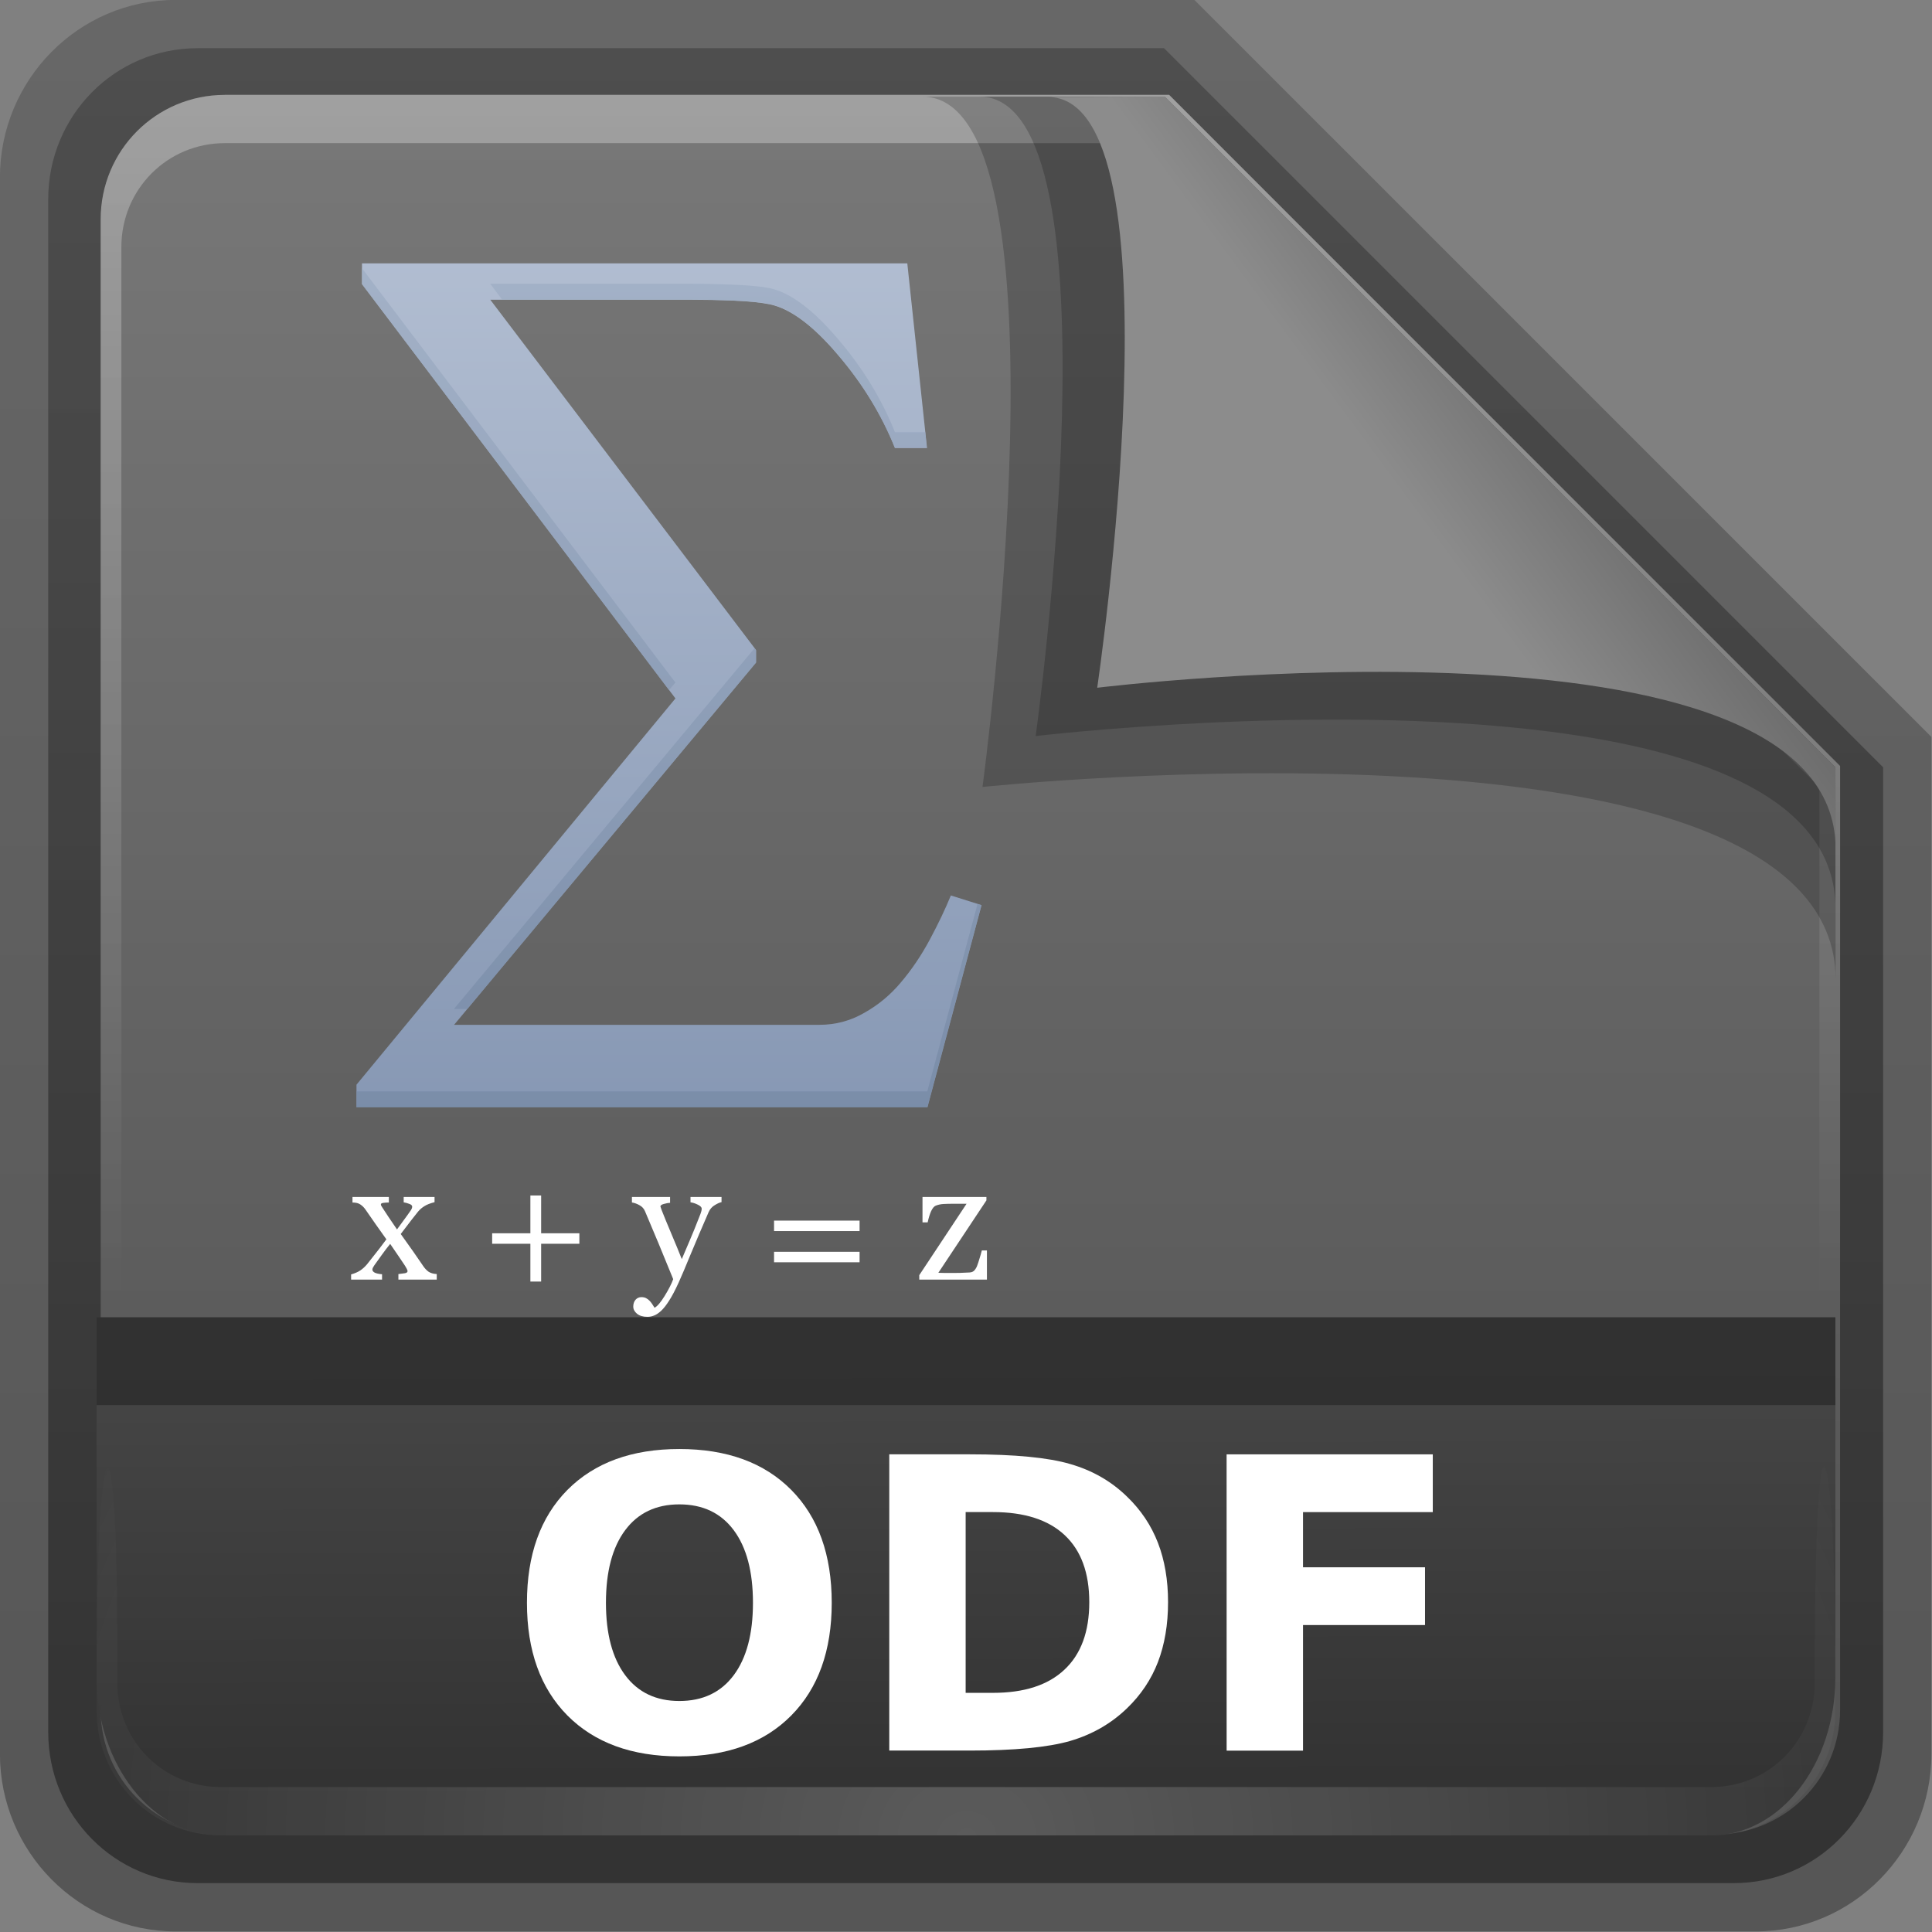 <svg height="22" width="22" xmlns="http://www.w3.org/2000/svg" xmlns:xlink="http://www.w3.org/1999/xlink"><rect width="100%" height="100%" fill="#808080" stroke="none"/><linearGradient id="a" gradientTransform="matrix(.907 0 0 .923 -5.073 14.781)" gradientUnits="userSpaceOnUse" x1="32.892" x2="36.358" y1="8.059" y2="5.457"><stop offset="0" stop-color="#8c8c8c"/><stop offset="1" stop-color="#646464"/></linearGradient><radialGradient id="b" cx="48" cy="90.172" gradientTransform="matrix(.39 0 0 .337 -.42 14.493)" gradientUnits="userSpaceOnUse" r="42" xlink:href="#c"/><linearGradient id="c"><stop offset="0" stop-color="#fff"/><stop offset="1" stop-color="#fff" stop-opacity="0"/></linearGradient><linearGradient id="d" gradientTransform="matrix(0 -.429 .337 0 2.122 47.433)" gradientUnits="userSpaceOnUse" x1="7.371" x2="23.766" y1="51.47" y2="51.433"><stop offset="0" stop-color="#323232"/><stop offset="1" stop-color="#464646"/></linearGradient><linearGradient id="e" gradientUnits="userSpaceOnUse" x1="248.077" x2="248.077" y1="-62.66" y2="-98.665"><stop offset="0" stop-color="#505050"/><stop offset="1" stop-color="#787878"/></linearGradient><linearGradient id="f" gradientTransform="matrix(.429 0 0 .43 227.505 -101.242)" gradientUnits="userSpaceOnUse" x1="36.357" x2="36.357" xlink:href="#c" y1="6" y2="63.893"/><linearGradient id="g" gradientTransform="matrix(1.006 0 0 .994 100 0)" gradientUnits="userSpaceOnUse" x1="45.448" x2="45.448" y1="92.54" y2="7.017"><stop offset="0"/><stop offset="1" stop-opacity=".588"/></linearGradient><linearGradient id="h" gradientTransform="matrix(.909 0 0 -.909 8.945 90.568)" gradientUnits="userSpaceOnUse" x1="32.251" x2="32.251" xlink:href="#g" y1="6.132" y2="90.239"/><linearGradient id="i" gradientTransform="matrix(.884 0 0 -.884 10.163 89.362)" gradientUnits="userSpaceOnUse" x1="32.251" x2="32.251" xlink:href="#g" y1="6.132" y2="90.239"/><linearGradient id="j" gradientTransform="scale(.998 1.002)" gradientUnits="userSpaceOnUse" x1="57.801" x2="57.801" y1="69.276" y2="15.618"><stop offset="0" stop-color="#8798b4"/><stop offset="1" stop-color="#b1bdd1"/></linearGradient><linearGradient id="k" gradientTransform="scale(.998 1.002)" gradientUnits="userSpaceOnUse" x1="57.801" x2="57.801" y1="69.276" y2="15.618"><stop offset="0" stop-color="#778aa6"/><stop offset="1" stop-color="#a0afc5"/></linearGradient><g transform="matrix(.7 0 0 .7 -1.8 -10.5)"><g transform="matrix(.402 0 0 .402 -2.862 11.842)"><path d="m20.618 86.012c-3.916 0-7.105-3.226-7.105-7.187v-63.785c0-3.961 3.189-7.187 7.105-7.187h41.23l29.824 29.824v41.148c0 3.961-3.189 7.187-7.105 7.187z" fill="url(#h)" opacity=".329"/><path d="m21.511 84.058h62.164c3.348 0 6.044-2.727 6.044-6.115v-39.038l-29.099-29.099h-39.109c-3.348 0-6.044 2.727-6.044 6.115v62.022c0 3.388 2.696 6.115 6.044 6.115z" fill="url(#i)" opacity=".412"/></g><g transform="matrix(.786 0 0 .786 -176.632 94.09)"><path d="m232.648-98.66h19.543l13.886 13.886v19.543c0 1.425-1.147 2.571-2.571 2.571h-30.857c-1.425 0-2.571-1.147-2.571-2.571v-30.857c0-1.425 1.147-2.571 2.571-2.571z" fill="url(#e)"/><path d="m232.648-98.66c-1.425 0-2.571 1.152-2.571 2.582v.861 28.234c1.983 4.185.513 2.977.429.43v-28.095-.861c0-1.197.951-2.152 2.143-2.152h.857 17.829.857l13.457 13.327v.861 16.92c-1.206 3.165.429 3.585.429-.43v-16.92-.861l-13.886-13.896z" fill="url(#f)" opacity=".3"/></g><path d="m17.575 16.572c2.498 0 .979 11.23.979 11.23s13.878-1.47 13.878 3.131c0-1.121-.003-3.451-.003-3.451l-10.91-10.91z" fill-rule="evenodd" opacity=".2" stroke-width=".751"/><path d="m4.143 42.281c0 1.427.901 2.576 2.02 2.576h24.245c1.119 0 2.02-1.149 2.02-2.576v-5.853h-28.286z" fill="url(#d)"/><path d="m6.163 44.857c-1.119 0-2.02-.905-2.02-2.029v-.786c.014-4.111.337-4.199.337-.338v.676c0 .941.747 1.691 1.684 1.691h.673 22.898.673c.937 0 1.684-.75 1.684-1.691v-.676c.033-4.583.337-3.015.337.338v.786c-0 1.124-.901 2.029-2.02 2.029z" fill="url(#b)" opacity=".2"/><g fill-rule="evenodd"><path d="m18.503 16.571c2.362 0 .916 10.403.916 10.403s4.605-.548 8.336-.076c2.54.321 4.674 1.115 4.674 2.877 0-1.06-.001-2.294-.001-2.294l-10.91-10.91z" opacity=".2" stroke-width=".71"/><path d="m19.618 16.578c2.225 0 .802 9.61.802 9.61s12.012-1.476 12.012 2.622c0-.998-.003-1.329-.003-1.329l-10.91-10.91z" fill="url(#a)" stroke-width=".669"/></g></g><path d="m1.1 15h19.8v1h-19.8z" opacity=".3"/><g fill="#fff" stroke-width=".992" transform="matrix(.35 0 0 .35 15.734 -4.483)"><path d="m-22.852 61.753q-1.136 0-1.762.839-.626.839-.626 2.363 0 1.517.626 2.356.626.839 1.762.839 1.143 0 1.769-.839.626-.839.626-2.356 0-1.524-.626-2.363-.626-.839-1.769-.839zm0-1.801q2.324 0 3.641 1.33 1.317 1.33 1.317 3.673 0 2.337-1.317 3.667-1.317 1.33-3.641 1.33-2.318 0-3.641-1.33-1.317-1.33-1.317-3.667 0-2.343 1.317-3.673 1.323-1.33 3.641-1.33z"/><path d="m-13.537 62.004v5.881h.891q1.524 0 2.324-.755.807-.755.807-2.195 0-1.433-.801-2.182-.801-.749-2.331-.749zm-2.485-1.879h2.621q2.195 0 3.267.316 1.078.31 1.846 1.059.678.652 1.007 1.504.329.852.329 1.93 0 1.091-.329 1.95-.329.852-1.007 1.504-.775.749-1.859 1.065-1.085.31-3.254.31h-2.621z"/><path d="m-5.047 60.126h6.708v1.879h-4.222v1.795h3.97v1.879h-3.97v4.087h-2.485z"/></g><g transform="matrix(.181 0 0 .181 -2.518 .103)"><path d="m36.684 16h34.308l1.24 11.614h-2.018c-.846-2.105-2.047-4.064-3.604-5.879-1.557-1.834-2.979-2.887-4.267-3.157-.577-.116-1.326-.193-2.249-.232-.923-.039-1.864-.058-2.825-.058h-12.512l16.722 22.041v.782l-18.999 22.794h22.978c1.019-0 1.96-.251 2.825-.753.865-.483 1.624-1.11 2.278-1.883.692-.811 1.307-1.718 1.845-2.722.538-1.004.98-1.931 1.326-2.78l1.932.608-3.402 12.715h-35.923v-1.419l20.066-24.3-19.72-26.066v-1.303" fill="url(#j)"/><g fill="#fff"><path d="m41.386 79.934h-2.41v-.348c.16-.018.295-.035.405-.053.114-.018.171-.063.171-.137-0-.032-.018-.081-.053-.148-.036-.067-.071-.128-.107-.185-.089-.137-.212-.32-.368-.548-.153-.232-.341-.508-.565-.828-.185.229-.356.452-.512.67-.156.214-.32.443-.491.686-.025.035-.052.079-.08.132-.025.053-.037.095-.037.127-0.0.077.05.142.149.195.103.049.256.083.459.1v.338h-1.946v-.327c.242-.07.435-.155.581-.253.149-.102.286-.227.411-.374.11-.141.263-.334.459-.58.199-.246.455-.58.768-1.002-.181-.257-.404-.57-.667-.939-.26-.373-.475-.682-.645-.928-.092-.134-.199-.241-.32-.322-.117-.084-.284-.127-.501-.127v-.348h2.288v.348c-.114 0-.226.007-.336.021-.11.014-.165.046-.165.095-0.0.032.011.067.032.105.021.039.048.081.08.127.078.12.199.304.363.554.167.25.347.513.539.791.124-.169.268-.366.432-.591.167-.225.32-.439.459-.643.014-.025.028-.054.043-.09.014-.039.021-.076.021-.111-0-.074-.062-.132-.187-.174-.121-.046-.236-.077-.347-.095v-.338h1.941v.327c-.274.07-.487.155-.64.253-.153.095-.283.206-.389.332-.117.144-.258.322-.421.533-.16.211-.386.506-.677.886.324.45.587.819.789 1.107.203.288.407.585.613.891.103.155.217.278.341.369.128.088.302.139.523.153v.348"/><path d="m50.361 77.679h-2.405v2.378h-.677v-2.378h-2.405v-.659h2.405v-2.378h.677v2.378h2.405z"/><path d="m53.752 81.632c0-.176.048-.32.144-.432.1-.109.222-.163.368-.163.114-0.0.212.021.293.063.082.042.155.097.219.163.053.053.11.125.171.216.06.091.108.167.144.227.178-.095.389-.343.635-.744.249-.401.428-.752.539-1.055-.338-.833-.643-1.579-.917-2.236-.274-.657-.56-1.338-.859-2.041-.068-.162-.181-.287-.341-.374-.16-.091-.32-.149-.48-.174v-.348h2.4v.369c-.107.004-.235.026-.384.069-.149.039-.224.093-.224.163-0.0 0.0.009.026.027.079.021.053.039.104.053.153.135.348.341.851.619 1.508.277.654.492 1.178.645 1.572.16-.376.325-.765.496-1.165.174-.404.368-.881.581-1.429.025-.067.06-.158.107-.274.046-.12.069-.221.069-.306-0-.091-.082-.176-.245-.253-.16-.081-.313-.13-.459-.148v-.338h1.952v.327c-.107.018-.247.079-.421.185-.174.102-.304.248-.389.438-.423.97-.8 1.855-1.131 2.653-.327.798-.576 1.385-.747 1.761-.224.492-.425.875-.603 1.15-.174.278-.345.496-.512.654-.164.148-.313.246-.448.295-.132.053-.268.079-.411.079-.277-0-.496-.065-.656-.195-.156-.13-.235-.28-.235-.448"/><path d="m67.99 76.882h-5.381v-.659h5.381zm0 1.962h-5.381v-.659h5.381z"/><path d="m76 79.934h-4.255v-.279l2.976-4.493h-.736c-.309 0-.551.005-.725.016-.174.011-.334.046-.48.105-.1.039-.194.149-.283.332-.085.183-.16.422-.224.717h-.325v-1.598h4.021v.216l-3.024 4.556c.128.004.268.007.421.011h.496c.142 0 .29-.002.443-.005.156-.004.356-.012.597-.026.142-.007.249-.054.32-.142.075-.088.132-.188.171-.301.039-.102.085-.243.139-.422.057-.179.107-.353.149-.522h.32v1.835"/></g><path d="m36.688 16.312v1l19.312 25.531.406-.469zm8.062.969.75 1h11.781c.961 0 1.89.024 2.812.062.923.039 1.673.103 2.25.219 1.288.27 2.724 1.353 4.281 3.188 1.557 1.815 2.748 3.77 3.594 5.875h2l-.094-1h-1.906c-.846-2.105-2.037-4.06-3.594-5.875-1.557-1.834-2.994-2.917-4.281-3.188-.577-.116-1.327-.18-2.25-.219-.923-.039-1.852-.062-2.812-.062zm16.625 22.938-18.906 22.688h.844l18.156-21.781v-.781zm14.031 16.094-3.156 11.781h-35.906v1h35.906l3.406-12.719z" fill="url(#k)" opacity=".8"/></g></svg>